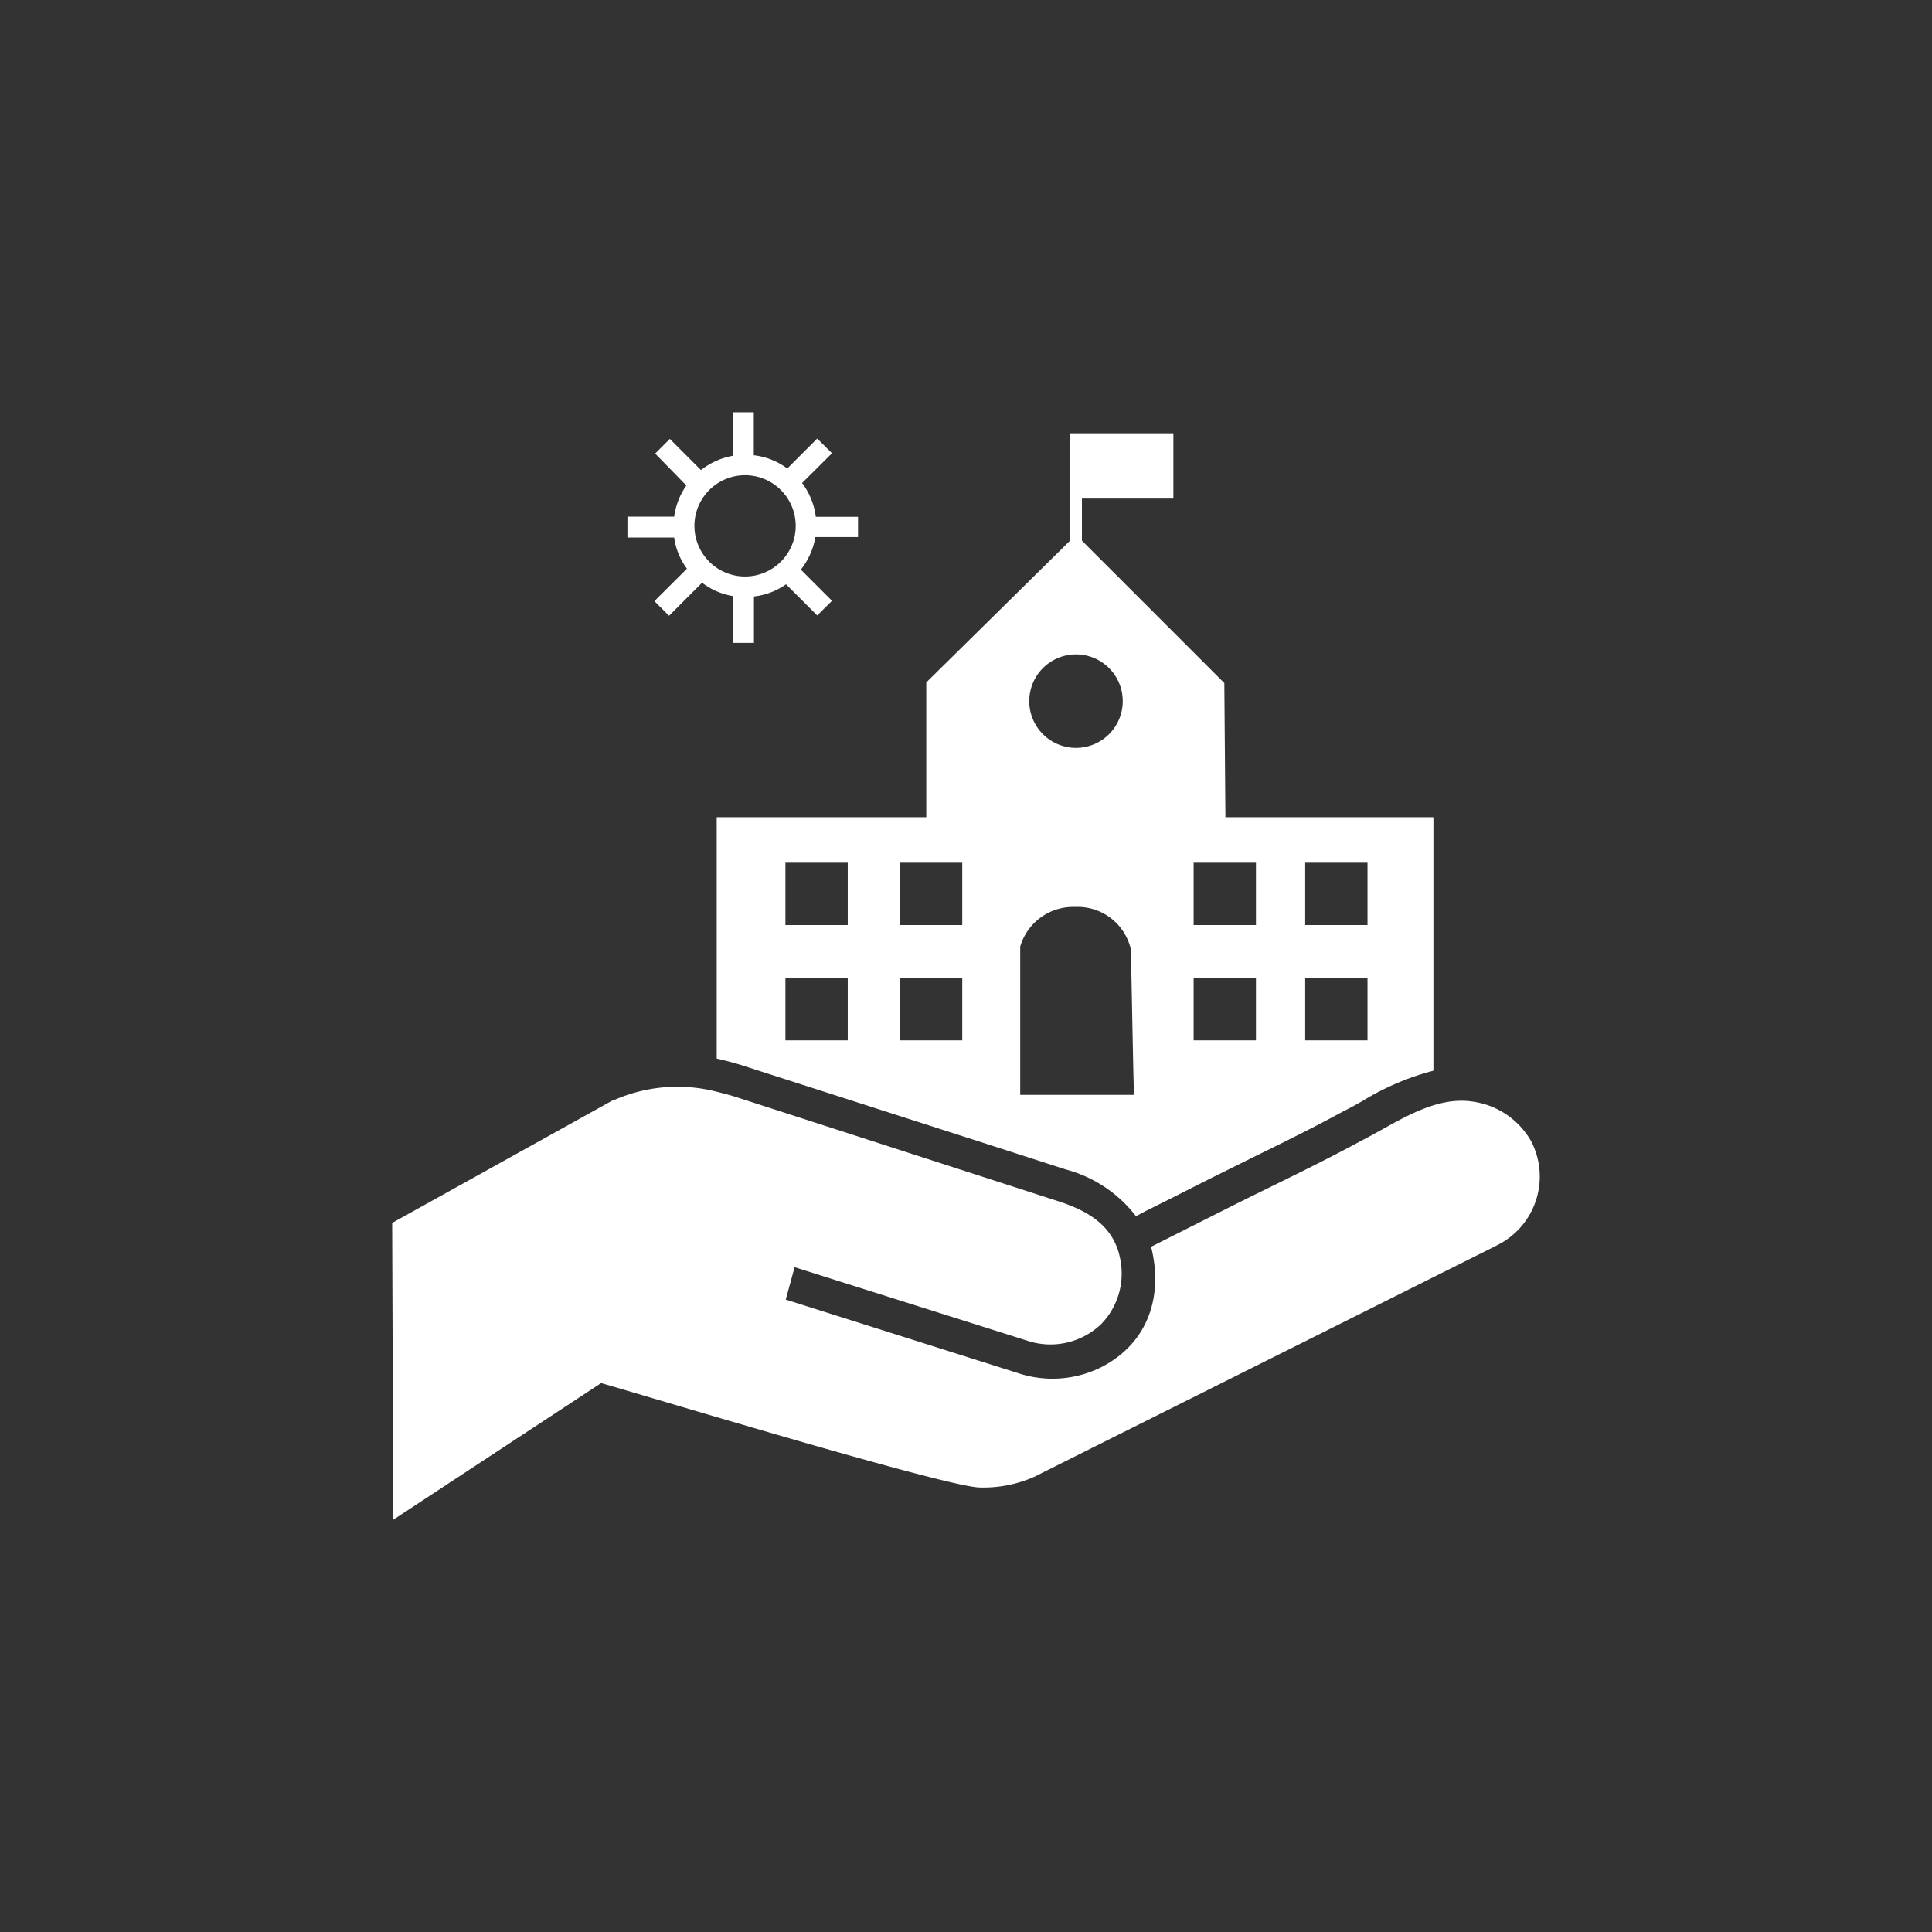 <svg id="Capa_1" data-name="Capa 1" xmlns="http://www.w3.org/2000/svg" viewBox="0 0 124 124"><rect x="0" y="0" width="124" height="124" fill="#333333" stroke="none"/><defs><style>.cls-1{fill:#fff;}</style></defs><title>Icons</title><path class="cls-1" d="M95.94,80,66.41,94.77a8,8,0,0,1-3.52.7c-2,0-20.75-5.68-24.31-6.7L25.24,97.54l-.07-19.05L39.4,70.58l.07,0A10.08,10.08,0,0,1,46,70.07c.67.16,1.12.3,1.12.3L67.9,77.09c1.89.61,3.6,1.56,4,3.73A4.65,4.65,0,0,1,70.66,85a4.71,4.71,0,0,1-4.6,1.09L51,81.33l-.57,2.08L65.5,88.18a7,7,0,0,0,5.18-.43c3-1.53,4-4.55,3.2-7.73l4.76-2.4c2.91-1.47,5.88-2.85,8.74-4.41,2.17-1.1,4.63-2.92,7.19-2.5a5.12,5.12,0,0,1,3.71,2.55,4.92,4.92,0,0,1-2.11,6.62ZM52.36,33.17A4.55,4.55,0,0,0,51.48,31l1.92-1.91-.95-.94-1.92,1.92a4.44,4.44,0,0,0-2.15-.85V26.46H47.05v2.79a4.64,4.64,0,0,0-2.06.92l-2-2-.94.94,2,2.05a4.56,4.56,0,0,0-.78,2h-3V34.5h3a4.34,4.34,0,0,0,.82,2L42,38.58l.94.94,2.12-2.12a4.5,4.5,0,0,0,2,.86v3h1.33V38.28a4.4,4.4,0,0,0,2.06-.78l2,2,.95-.94-2-2a4.61,4.61,0,0,0,.93-2.09h2.74V33.17ZM47.83,37a3.25,3.25,0,1,1,3.24-3.25A3.25,3.25,0,0,1,47.83,37ZM92,52.45H78.65l-.07-8.61L69.44,34.7V32h5.87V27.81H68.68V32h0v2.7l-9.23,9.1,0,8.65H46s0,14.33,0,15.49c.72.16,1.5.39,1.58.42l15.56,5,5.27,1.7a8.4,8.4,0,0,1,4.5,3l.62-.33,1.64-.82,2.39-1.21,2.94-1.46c1.9-.93,3.86-1.9,5.73-2.92h0l0,0c.39-.19.8-.42,1.24-.67A16.76,16.76,0,0,1,92,68.72ZM54.41,66.77h-4v-4h4Zm0-7.4h-4v-4h4Zm7.35,7.4h-4v-4h4Zm0-7.4h-4v-4h4ZM69.06,42a3,3,0,1,1-3,3,3,3,0,0,1,3-3ZM65.48,70.29V60.75A3.54,3.54,0,0,1,69,58.21a3.5,3.5,0,0,1,3.58,2.72c.06,2.4.13,6.93.2,9.34l-7.34,0Zm15.13-3.52h-4v-4h4Zm0-7.4h-4v-4h4Zm7.16,7.4h-4v-4h4Zm0-7.4h-4v-4h4Z"/></svg>